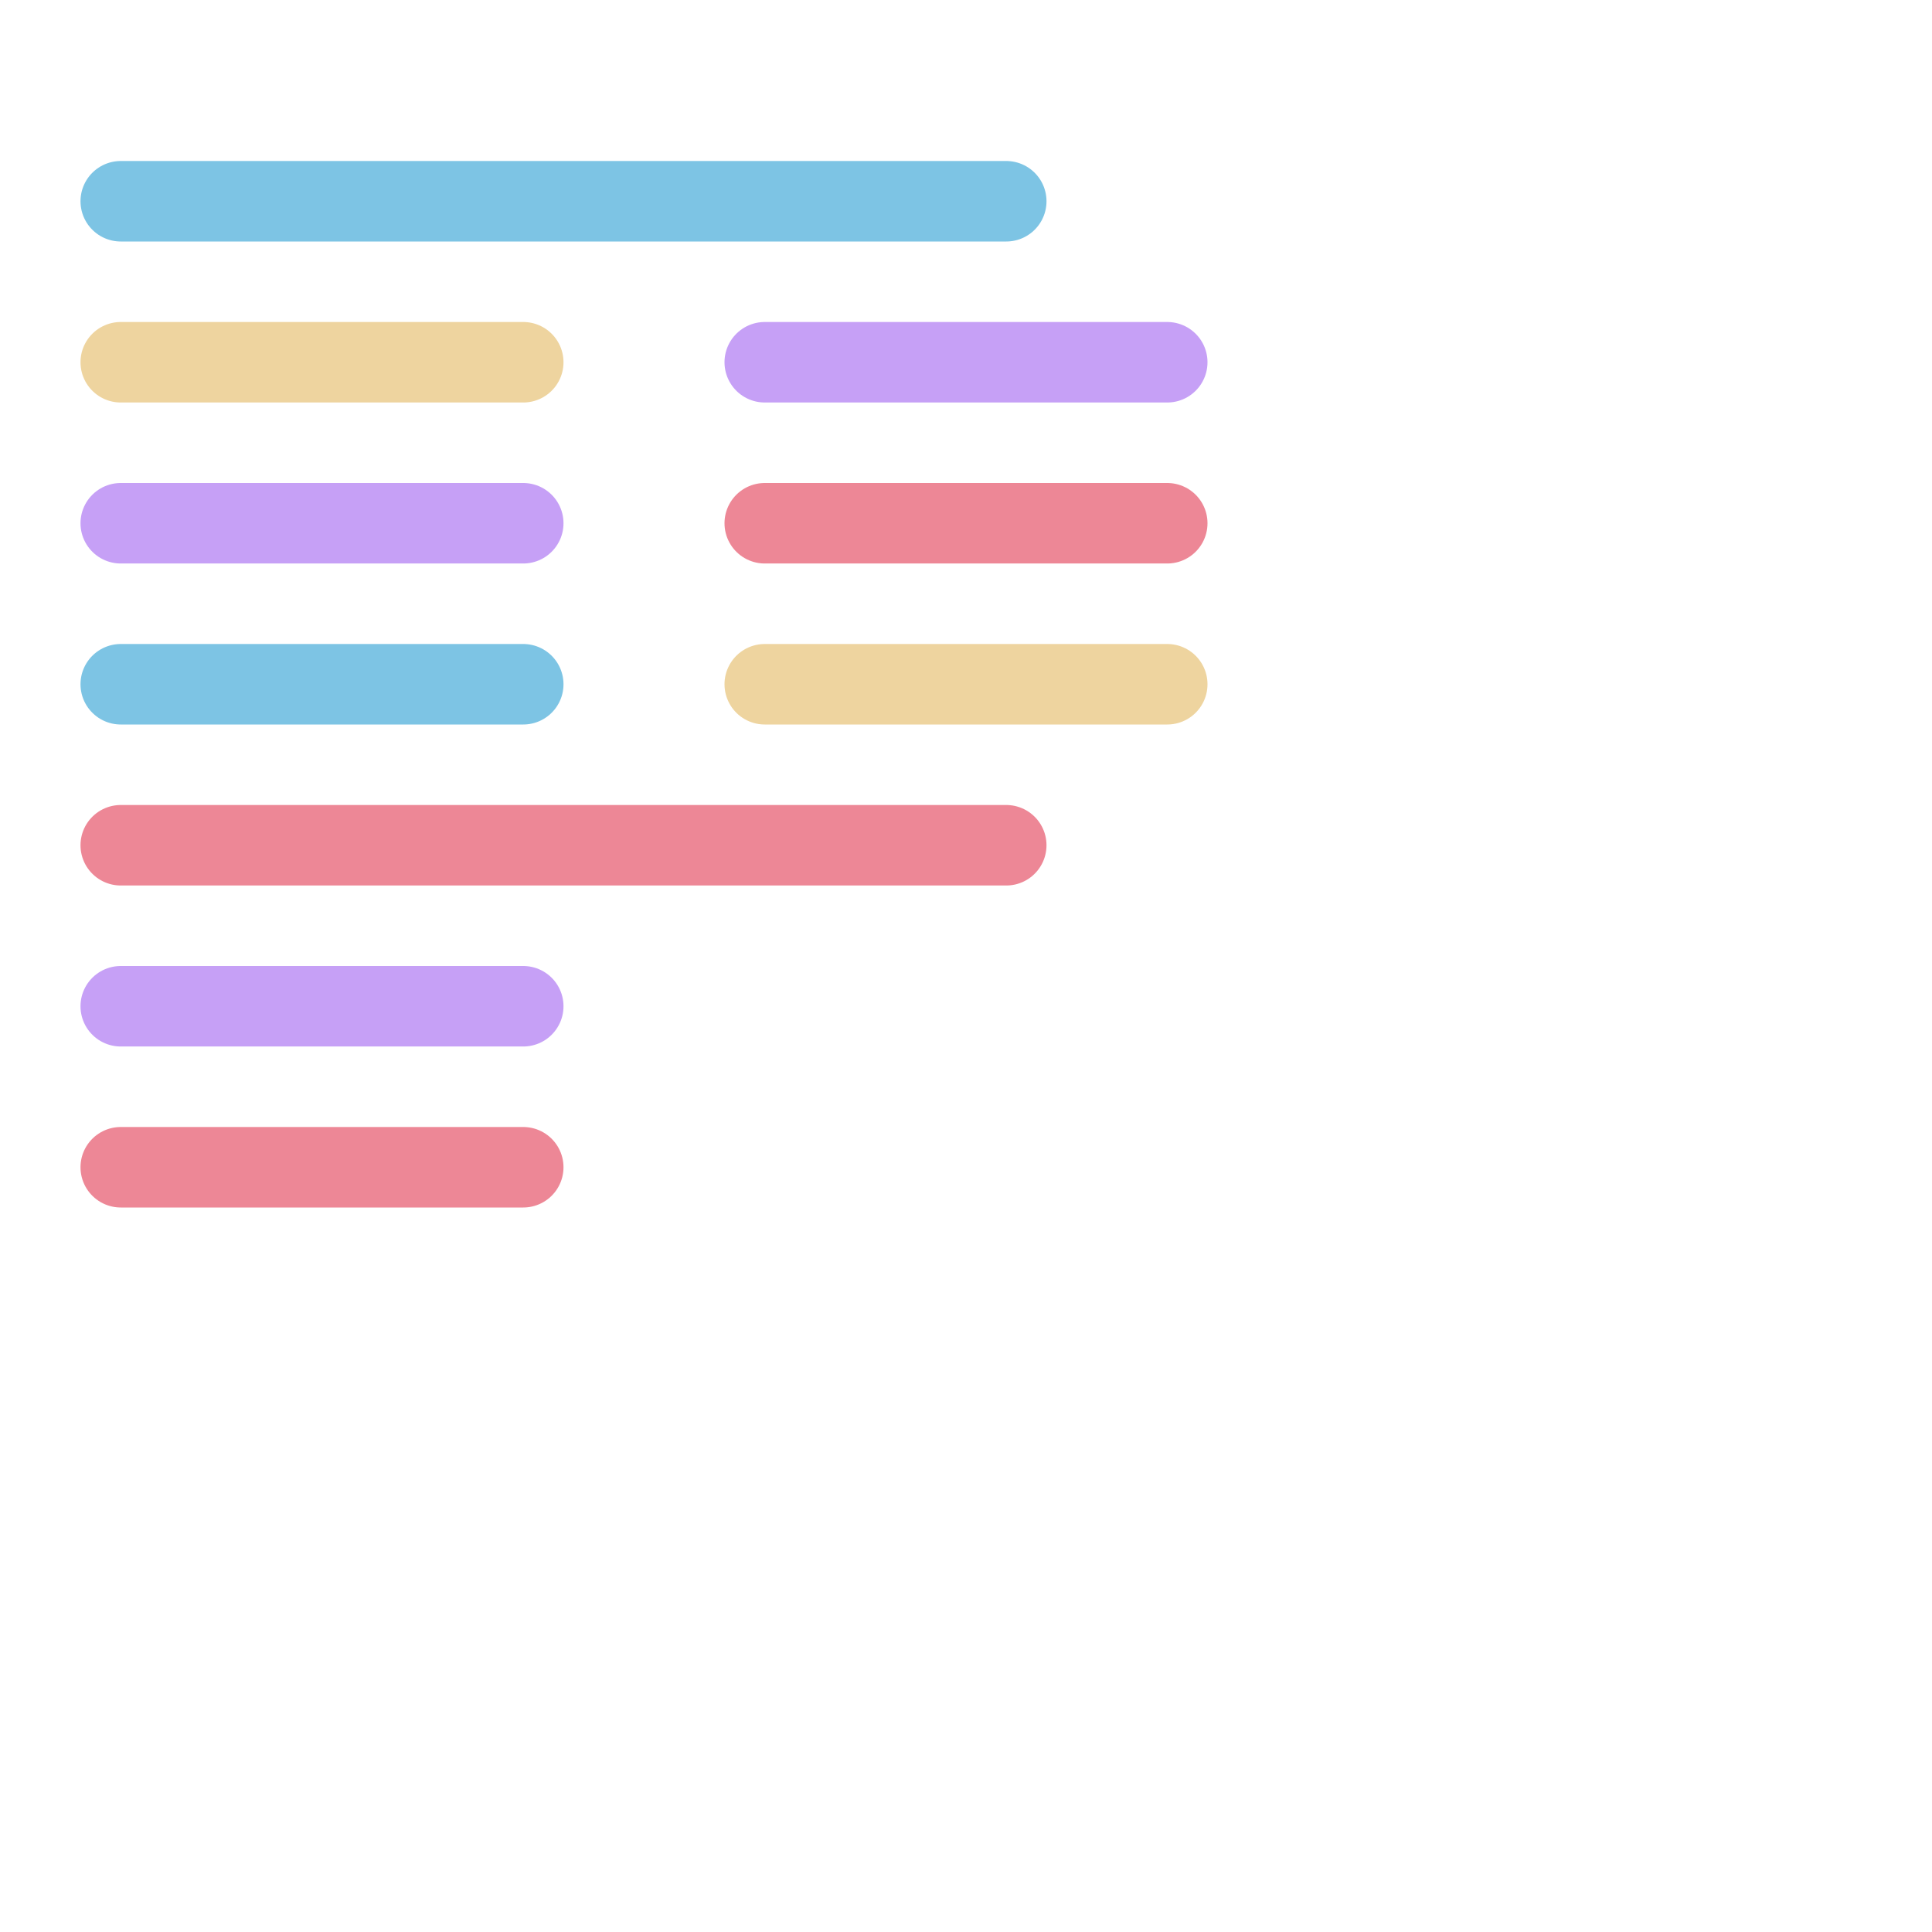 <?xml version='1.0' encoding='UTF-8'?>
<svg xmlns="http://www.w3.org/2000/svg" viewBox="0 0 24 24">
  <g fill="none" stroke-linecap="round" stroke-linejoin="round">
    <path stroke="#7dc4e4" d="M1.5 2.5h11m-11 6h5"/>
    <path stroke="#eed49f" d="M1.5 4.5h5m3 4h5"/>
    <path stroke="#c6a0f6" d="M9.5 4.5h5m-13 2h5m-5 6h5"/>
    <path stroke="#ed8796" d="M9.5 6.5h5m-13 4h11m-11 4h5"/>
  </g>
</svg>
